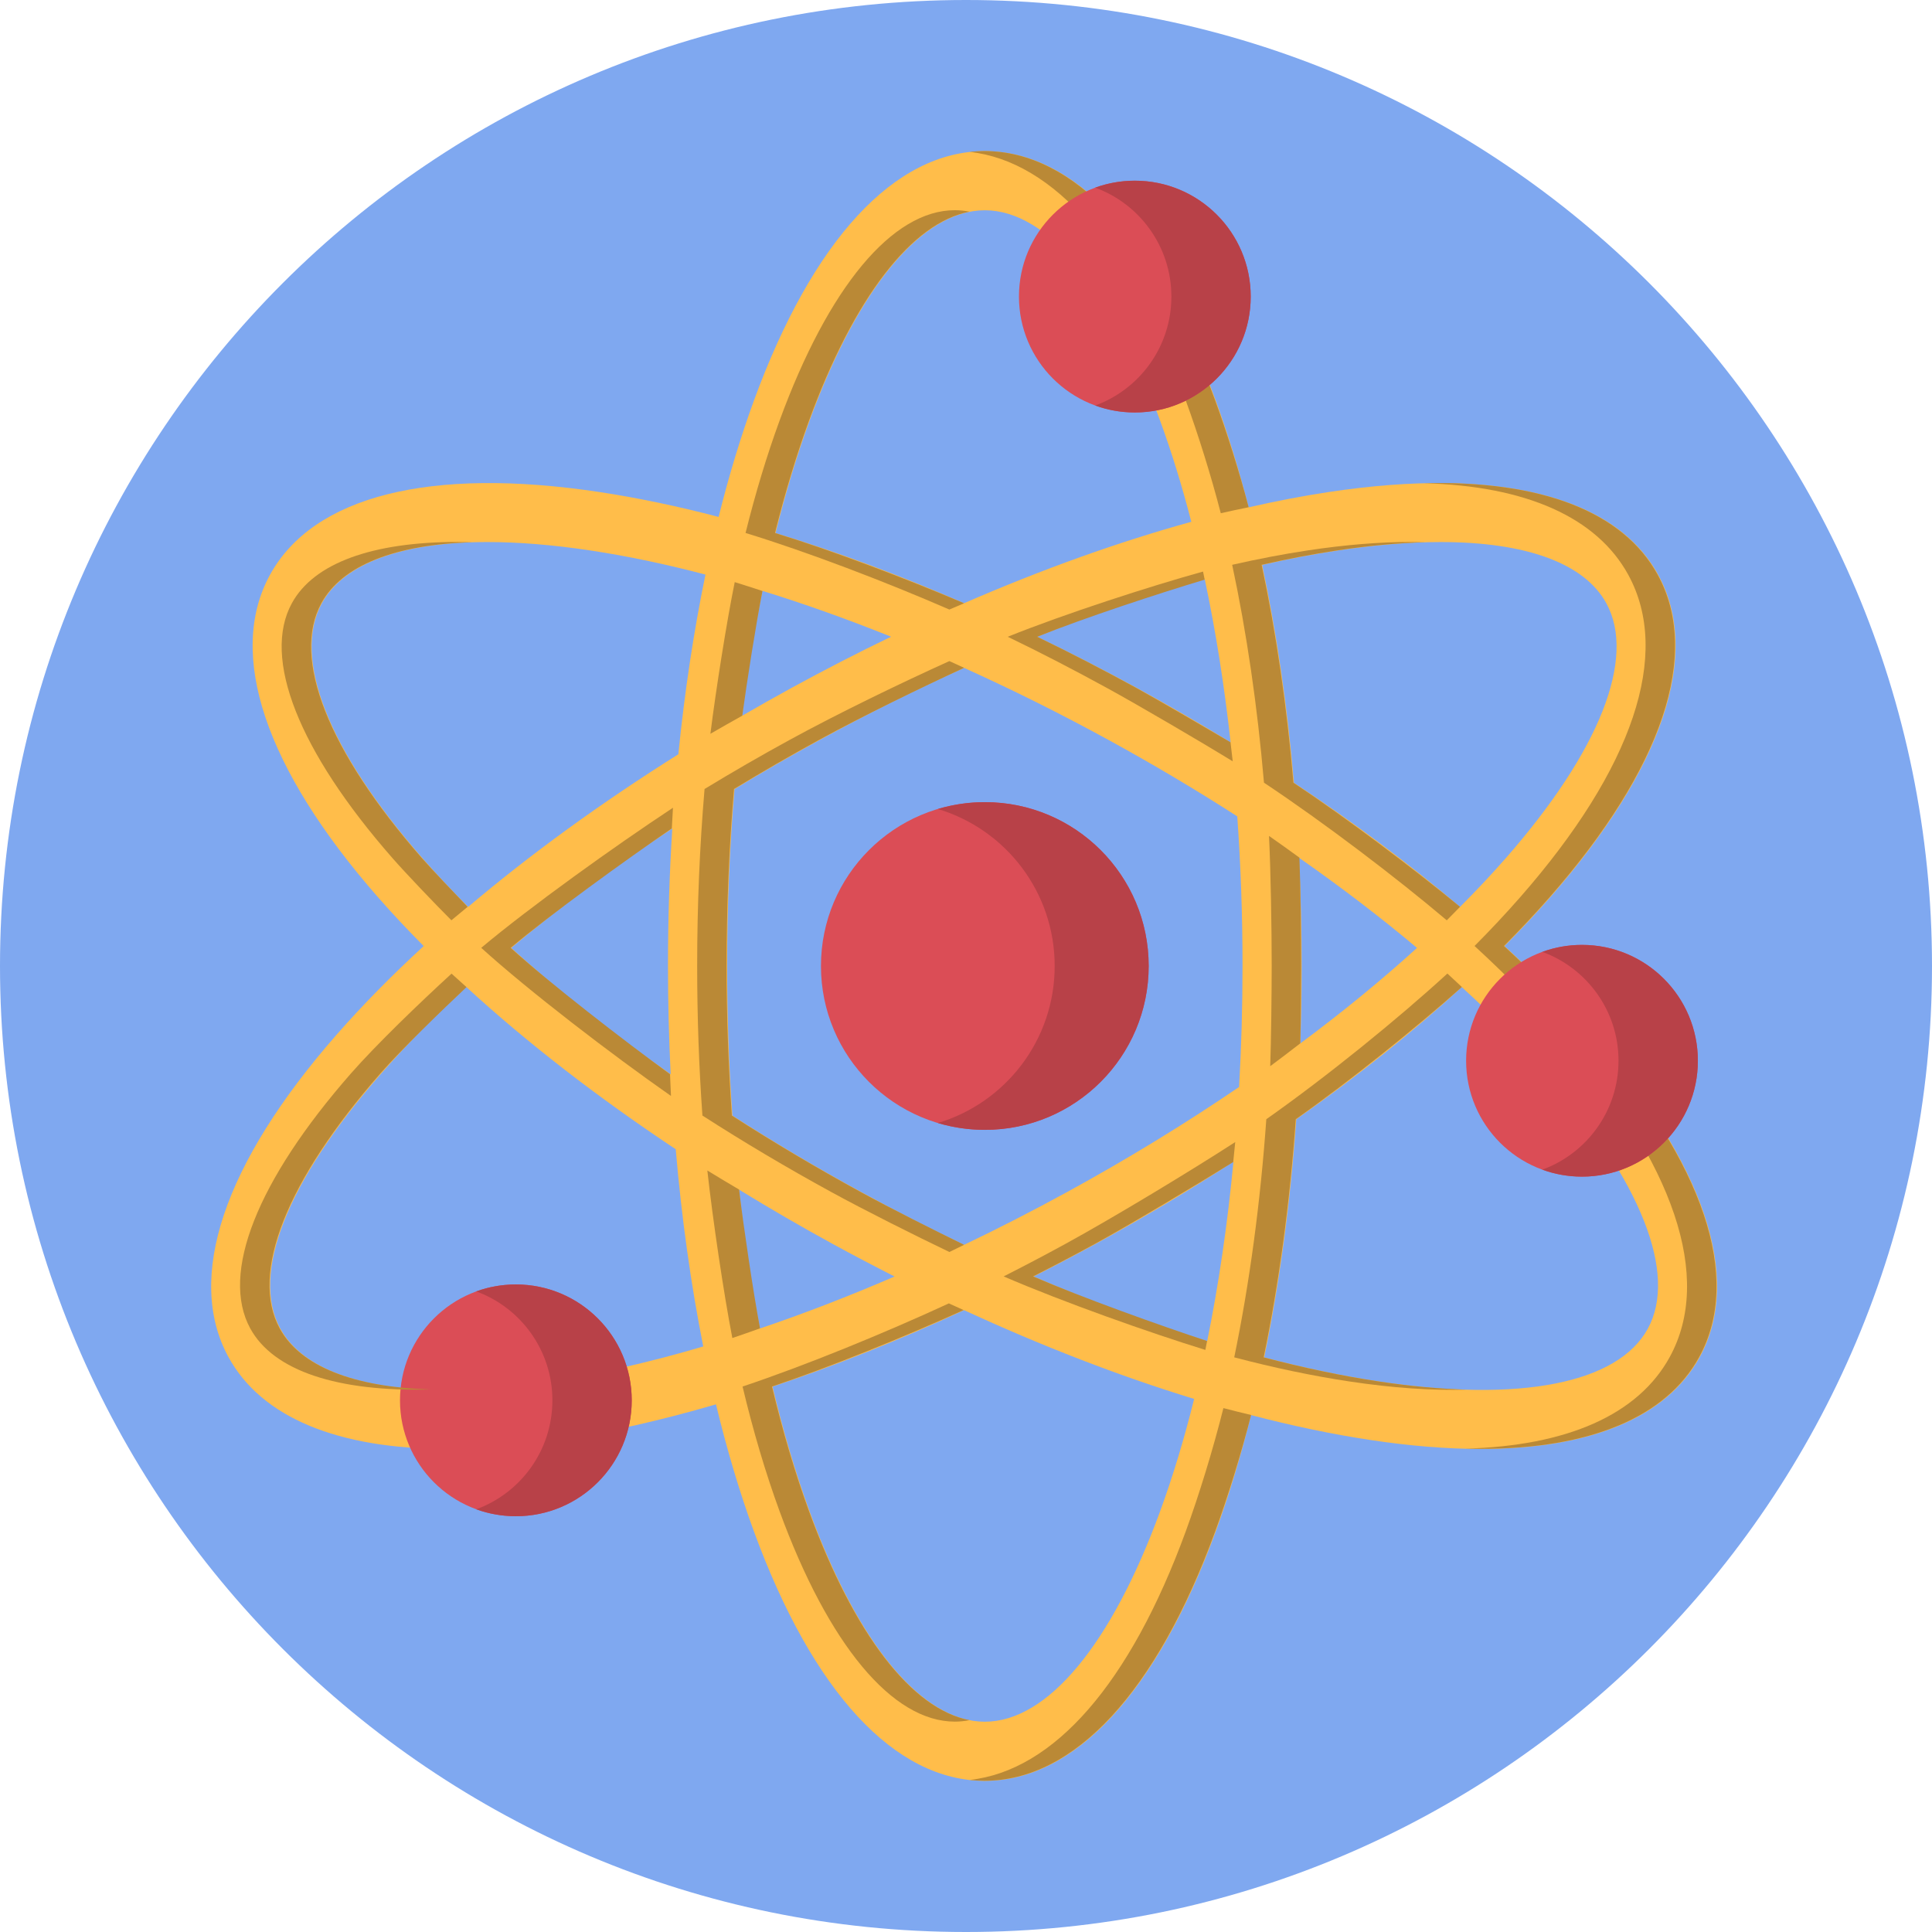 <svg height="512pt" viewBox="0 0 512 512" width="512pt" xmlns="http://www.w3.org/2000/svg"><path d="m512 256c0 141.387-114.613 256-256 256s-256-114.613-256-256 114.613-256 256-256 256 114.613 256 256zm0 0" fill="#7fa8f0"/><path d="m421.82 274.238c-6.871-7.84-14.617-15.707-23.113-23.52 4.289-4.316 8.344-8.641 12.125-12.957 29.91-34.137 40.074-64.469 28.621-85.406-11.457-20.938-42.48-28.738-87.359-21.957-6.855 1.035-13.938 2.395-21.195 4.051-2.574-9.996-5.488-19.465-8.719-28.301-15.594-42.621-37.324-66.098-61.191-66.098-23.867 0-45.598 23.477-61.188 66.098-3.504 9.578-6.629 19.906-9.359 30.84-10.902-2.852-21.461-5.066-31.547-6.59-44.875-6.777-75.898 1.02-87.355 21.957-11.457 20.938-1.289 51.27 28.621 85.406 3.781 4.312 7.832 8.637 12.121 12.957-8.492 7.809-16.238 15.68-23.109 23.52-29.91 34.137-40.074 64.469-28.621 85.406 8.762 16.012 28.965 24.34 58.059 24.34 8.949 0 18.742-.789 29.301-2.383 13.227-2 27.266-5.18 41.832-9.434 2.895 11.988 6.25 23.277 10.059 33.68 15.59 42.625 37.324 66.098 61.191 66.098 23.863 0 45.598-23.473 61.188-66.098 3.504-9.578 6.629-19.906 9.359-30.836 10.902 2.848 21.461 5.066 31.547 6.59 10.559 1.594 20.344 2.383 29.297 2.383 29.09 0 49.297-8.328 58.059-24.34 11.453-20.938 1.289-51.27-28.621-85.406zm-67.383-128.344c9.969-1.504 19.129-2.246 27.352-2.246 22.574 0 38.086 5.582 43.91 16.23 7.949 14.523-1.766 39.148-26.656 67.551-3.766 4.297-7.816 8.602-12.113 12.906-13.305-11.258-28.098-22.312-44.027-32.895-1.746-20.301-4.578-39.719-8.426-57.738 6.84-1.559 13.504-2.832 19.961-3.809zm-71.66 170.016c-9.086 4.973-18.203 9.641-27.281 13.984-9.082-4.344-18.195-9.012-27.281-13.984-11.82-6.465-23.23-13.246-34.125-20.254-.918-12.918-1.391-26.184-1.391-39.656 0-16 .668-31.703 1.957-46.883 7.328-4.461 14.863-8.812 22.57-13.027 12.758-6.98 25.57-13.359 38.27-19.09 12.695 5.73 25.508 12.109 38.27 19.09 11.82 6.465 23.23 13.246 34.121 20.254.922 12.918 1.395 26.184 1.395 39.656 0 10.848-.312 21.555-.91 32.062-14.262 9.715-29.551 19.074-45.594 27.848zm44.098-8.043c-1.578 16.625-3.91 32.578-6.957 47.543-14.891-4.602-30.332-10.348-46-17.125 5.465-2.766 10.93-5.641 16.383-8.621 12.68-6.938 24.91-14.238 36.574-21.797zm-89.801 30.418c-12.082 5.223-24.023 9.836-35.684 13.781-2.285-11.734-4.137-24.051-5.535-36.801 8.055 4.941 16.344 9.75 24.836 14.398 5.453 2.98 10.918 5.852 16.383 8.621zm-59.34-53.59c-15.523-10.848-29.738-22.109-42.266-33.488 12.895-10.82 27.234-21.461 42.699-31.652-.758 11.926-1.145 24.105-1.145 36.445 0 9.68.246 19.258.711 28.695zm18.953-95.016c1.426-11.449 3.219-22.516 5.375-33.09 11.098 3.43 22.504 7.496 34.082 12.148-8.812 4.25-17.645 8.785-26.441 13.598-4.395 2.406-8.734 4.855-13.016 7.344zm78.16-20.938c15.211-6.117 30.121-11.215 44.434-15.191 2.891 13.621 5.184 28.094 6.84 43.184-8.055-4.941-16.344-9.754-24.832-14.398-8.801-4.812-17.629-9.348-26.441-13.594zm69.395 58.562c11.148 7.789 21.621 15.793 31.281 23.902-9.41 8.551-19.773 17.031-30.93 25.32.238-6.781.359-13.629.359-20.527 0-9.68-.242-19.258-.711-28.695zm-129.723-115.77c12.973-35.469 29.91-55.809 46.469-55.809 16.559 0 33.496 20.34 46.473 55.809 3.051 8.344 5.805 17.297 8.25 26.75-19.293 5.328-39.59 12.602-60.215 21.574-17.008-7.398-33.793-13.645-49.977-18.594 2.625-10.559 5.629-20.516 9-29.73zm-102.574 115.895c-24.887-28.402-34.602-53.027-26.656-67.551 5.824-10.648 21.336-16.23 43.91-16.23 8.223 0 17.387.742 27.355 2.246 9.699 1.465 19.879 3.609 30.402 6.375-3.105 15.027-5.516 31.004-7.184 47.625-20.418 12.824-39.211 26.477-55.715 40.445-4.297-4.305-8.348-8.613-12.113-12.91zm33.621 138.676c-37.34 5.641-63.316.543-71.266-13.984-7.945-14.523 1.77-39.148 26.66-67.551 6.703-7.652 14.293-15.344 22.641-22.98 16.062 14.73 34.812 29.246 55.473 42.969 1.57 18.262 4.02 35.812 7.297 52.273-14.238 4.199-27.938 7.328-40.805 9.273zm161.895 34.359c-12.977 35.469-29.914 55.809-46.473 55.809-16.559 0-33.496-20.34-46.469-55.809-3.715-10.16-6.988-21.219-9.793-32.996 16.523-5.52 33.574-12.32 50.77-20.262 20.754 9.586 41.305 17.512 60.965 23.527-2.625 10.559-5.633 20.516-9 29.73zm129.227-48.344c-7.945 14.527-33.922 19.621-71.266 13.984-9.699-1.465-19.879-3.609-30.398-6.375 4.059-19.641 6.926-40.902 8.504-63.109 16.105-11.332 30.863-23.113 43.859-35.031 8.352 7.637 15.941 15.328 22.645 22.98 24.887 28.402 34.605 53.027 26.656 67.551zm0 0" fill="#ffbd4a"/><path d="m304.414 256c0 23.98-19.445 43.426-43.426 43.426-23.984 0-43.426-19.445-43.426-43.426 0-23.984 19.441-43.426 43.426-43.426 23.98 0 43.426 19.441 43.426 43.426zm0 0" fill="#db4d56"/><path d="m304.41 256c0 23.98-19.434 43.426-43.426 43.426-4.324 0-8.504-.637-12.457-1.816 17.922-5.352 30.973-21.953 30.973-41.609s-13.051-36.258-30.973-41.609c3.953-1.18 8.133-1.816 12.457-1.816 23.992 0 43.426 19.445 43.426 43.426zm0 0" fill="#b84148"/><path d="m167.418 371.105c0 16.961-13.746 30.707-30.707 30.707-16.957 0-30.707-13.746-30.707-30.707 0-16.957 13.75-30.707 30.707-30.707 16.961 0 30.707 13.75 30.707 30.707zm0 0" fill="#db4d56"/><g fill="#ba8936"><path d="m202.062 156.621c-2.465-.812-4.918-1.602-7.352-2.355-2.156 10.574-5.02 28.746-6.445 40.195 2.789-1.617 5.613-3.215 8.449-4.801 1.203-8.906 3.695-24.676 5.348-33.039zm0 0"/><path d="m344.359 227.281c-2.645-1.93-5.328-3.848-8.059-5.754.469 9.438.711 24.77.711 34.449 0 6.898-.148 19.793-.387 26.574 2.703-2.012 5.359-4.031 7.969-6.059.117-4.801.227-15.664.227-20.516 0-7.719-.16-21.125-.461-28.695zm0 0"/><path d="m193.957 295.633c-.918-12.918-1.395-26.184-1.395-39.656 0-15.996.668-31.703 1.961-46.883 7.328-4.461 14.859-8.812 22.566-13.027 11.457-6.266 26.992-13.828 38.41-19.086-1.301-.602-2.605-1.199-3.902-1.785-12.699 5.727-29.551 13.891-42.312 20.871-7.707 4.215-15.238 8.566-22.57 13.027-1.289 15.18-1.957 30.887-1.957 46.883 0 13.473.473 26.738 1.391 39.656 10.895 7.008 22.305 13.789 34.125 20.254 9.086 4.973 22.242 11.555 31.324 15.902 1.297-.625 2.602-1.266 3.902-1.902-7.789-3.801-19.633-9.738-27.422-14-11.816-6.465-23.23-13.246-34.121-20.254zm0 0"/><path d="m255.5 159.871c-15.676-6.672-35.168-14.055-50.113-18.629 2.625-10.555 5.629-20.516 9-29.73 11.953-32.684 27.277-52.508 42.566-55.422-1.305-.246-2.605-.387-3.906-.387-16.559 0-33.496 20.344-46.469 55.809-3.371 9.215-6.375 19.176-9 29.73 16.184 4.953 37 12.891 54.008 20.293 1.309-.57 2.609-1.109 3.914-1.664zm0 0"/><path d="m123.93 240.316c-3.008-3.113-9.395-9.801-12.117-12.906-24.887-28.406-34.605-53.027-26.656-67.555 5.484-10.027 19.562-15.555 40.035-16.168-1.332-.035-2.648-.062-3.934-.062-22.574 0-38.082 5.582-43.91 16.23-7.945 14.527 1.77 39.148 26.66 67.555 3.762 4.293 11.32 12.172 15.617 16.477 1.41-1.195 2.859-2.383 4.305-3.57zm0 0"/><path d="m383.41 243.895c1.191-1.191 2.359-2.387 3.512-3.578-12.172-10.023-29.91-23.438-44.152-32.895-1.742-20.301-4.578-39.723-8.426-57.742 6.84-1.555 13.504-2.832 19.961-3.805 8.41-1.273 16.238-1.992 23.422-2.188-1.27-.035-2.559-.059-3.875-.059-8.223 0-17.383.738-27.355 2.246-6.453.973-13.121 2.25-19.957 3.805 3.848 18.02 6.684 37.441 8.426 57.742 15.93 10.582 35.141 25.211 48.445 36.473zm0 0"/><path d="m274.867 168.75c12.621-5.074 32.348-11.527 44.387-15.141-.145-.711-.289-1.43-.438-2.141-14.312 3.977-36.543 11.164-51.758 17.281 8.812 4.246 17.492 8.754 26.289 13.566 8.492 4.645 25.281 14.496 33.336 19.434-.188-1.688-.383-3.363-.582-5.035-5.395-3.184-19.371-11.348-24.945-14.398-8.801-4.812-17.48-9.32-26.289-13.566zm0 0"/><path d="m314.238 405.824c-14.734 40.289-34.961 63.457-57.285 65.879 1.293.137 2.594.223 3.902.223 23.867 0 45.598-23.477 61.191-66.102 3.305-9.035 6.887-20.582 9.504-30.836-2.43-.578-4.871-1.184-7.336-1.828-2.734 10.93-6.473 23.09-9.977 32.664zm0 0"/><path d="m290.168 329.641c9.691-5.305 27.531-16.008 36.648-21.688.184-1.758.363-3.52.535-5.297-11.664 7.559-32.312 20.047-44.992 26.98-5.449 2.984-10.918 5.855-16.383 8.625 15.672 6.777 38.562 14.879 53.453 19.48.16-.781.309-1.574.465-2.359-12.602-4.156-33-11.453-46.109-17.121 5.465-2.766 10.93-5.641 16.383-8.621zm0 0"/><path d="m334.887 359.711c4.059-19.645 6.926-40.902 8.508-63.109 14.492-10.199 32.008-24.336 44.016-35.035-1.262-1.191-2.539-2.383-3.836-3.57-13 11.918-31.883 27.273-47.988 38.605-1.578 22.207-4.445 43.465-8.504 63.109 10.52 2.762 20.699 4.906 30.402 6.371 11.57 1.75 22.047 2.465 31.234 2.188-7.184-.195-15.016-.914-23.43-2.188-9.699-1.465-19.879-3.609-30.402-6.371zm0 0"/><path d="m178.039 219.535c.098-1.828.188-3.656.305-5.473-15.465 10.195-37.922 26.301-50.812 37.121 12.527 11.383 34.758 28.41 50.285 39.258-.098-1.914-.176-3.84-.254-5.77-12.402-9.051-31.906-24.109-42.227-33.488 10.605-8.902 30.32-23.145 42.703-31.648zm0 0"/><path d="m421.684 274.215c-6.867-7.84-14.613-15.707-23.109-23.52 4.289-4.316 8.344-8.641 12.125-12.957 29.91-34.137 40.074-64.469 28.617-85.406-9.148-16.727-30.801-25.055-62.012-24.277 27.023.711 45.84 8.984 54.207 24.277 11.453 20.938 1.293 51.27-28.621 85.406-3.781 4.316-7.832 8.641-12.121 12.957 8.492 7.812 16.238 15.68 23.109 23.52 29.91 34.137 40.074 64.469 28.621 85.406-8.371 15.301-27.199 23.578-54.234 24.285 1.344.035 2.672.055 3.98.055 29.09 0 49.301-8.328 58.059-24.34 11.457-20.938 1.293-51.27-28.621-85.406zm0 0"/><path d="m314.238 106.129c3.234 8.832 6.703 19.887 9.281 29.883 2.484-.566 4.941-1.09 7.387-1.586-2.473-9.41-5.801-19.934-8.863-28.297-15.59-42.625-37.32-66.102-61.188-66.102-1.309 0-2.609.086-3.902.227 22.324 2.418 42.547 25.586 57.285 65.875zm0 0"/><path d="m214.387 400.441c-3.719-10.16-6.988-21.219-9.797-32.996 15.277-5.102 34.906-13.082 50.777-20.262-1.305-.59-2.605-1.168-3.91-1.77-17.195 7.941-38.148 16.512-54.672 22.031 2.809 11.773 6.078 22.836 9.793 32.996 12.977 35.469 29.914 55.809 46.473 55.809 1.297 0 2.602-.137 3.902-.387-15.289-2.91-30.613-22.738-42.566-55.422zm0 0"/><path d="m74.129 352.055c-7.945-14.527 1.77-39.148 26.66-67.555 5.656-6.457 15.992-16.445 22.84-22.906-1.34-1.191-2.664-2.379-3.965-3.574-8.352 7.637-19.98 18.832-26.684 26.48-24.887 28.406-34.605 53.027-26.656 67.555 6.156 11.254 23.137 16.844 47.836 16.168-20.469-.609-34.547-6.141-40.031-16.168zm0 0"/><path d="m195.863 315.242c-2.828-1.668-5.637-3.348-8.41-5.047 1.398 12.75 4.344 32.664 6.625 44.398 2.434-.824 4.883-1.684 7.336-2.566-1.766-9.395-4.344-26.742-5.551-36.785zm0 0"/></g><path d="m449.949 281.113c0 16.957-13.75 30.707-30.707 30.707-16.961 0-30.707-13.75-30.707-30.707 0-16.961 13.746-30.707 30.707-30.707 16.957 0 30.707 13.746 30.707 30.707zm0 0" fill="#db4d56"/><path d="m331.449 78.598c0 16.957-13.746 30.707-30.707 30.707-16.957 0-30.707-13.75-30.707-30.707 0-16.961 13.75-30.707 30.707-30.707 16.961 0 30.707 13.746 30.707 30.707zm0 0" fill="#db4d56"/><path d="m167.414 371.105c0 16.961-13.742 30.711-30.699 30.711-3.688 0-7.23-.648-10.512-1.84 11.777-4.293 20.188-15.602 20.188-28.871s-8.41-24.574-20.188-28.871c3.281-1.191 6.824-1.84 10.512-1.84 16.957 0 30.699 13.754 30.699 30.711zm0 0" fill="#b84148"/><path d="m449.953 281.109c0 16.957-13.75 30.711-30.707 30.711-3.691 0-7.23-.648-10.512-1.852 11.773-4.293 20.188-15.602 20.188-28.859 0-13.262-8.414-24.555-20.188-28.852 3.281-1.199 6.82-1.848 10.512-1.848 16.957 0 30.707 13.738 30.707 30.699zm0 0" fill="#b84148"/><path d="m331.453 78.598c0 16.957-13.75 30.711-30.711 30.711-3.688 0-7.23-.648-10.512-1.84 11.777-4.297 20.199-15.602 20.199-28.871 0-13.27-8.422-24.578-20.199-28.871 3.281-1.191 6.824-1.84 10.512-1.84 16.961 0 30.711 13.75 30.711 30.711zm0 0" fill="#b84148"/></svg>